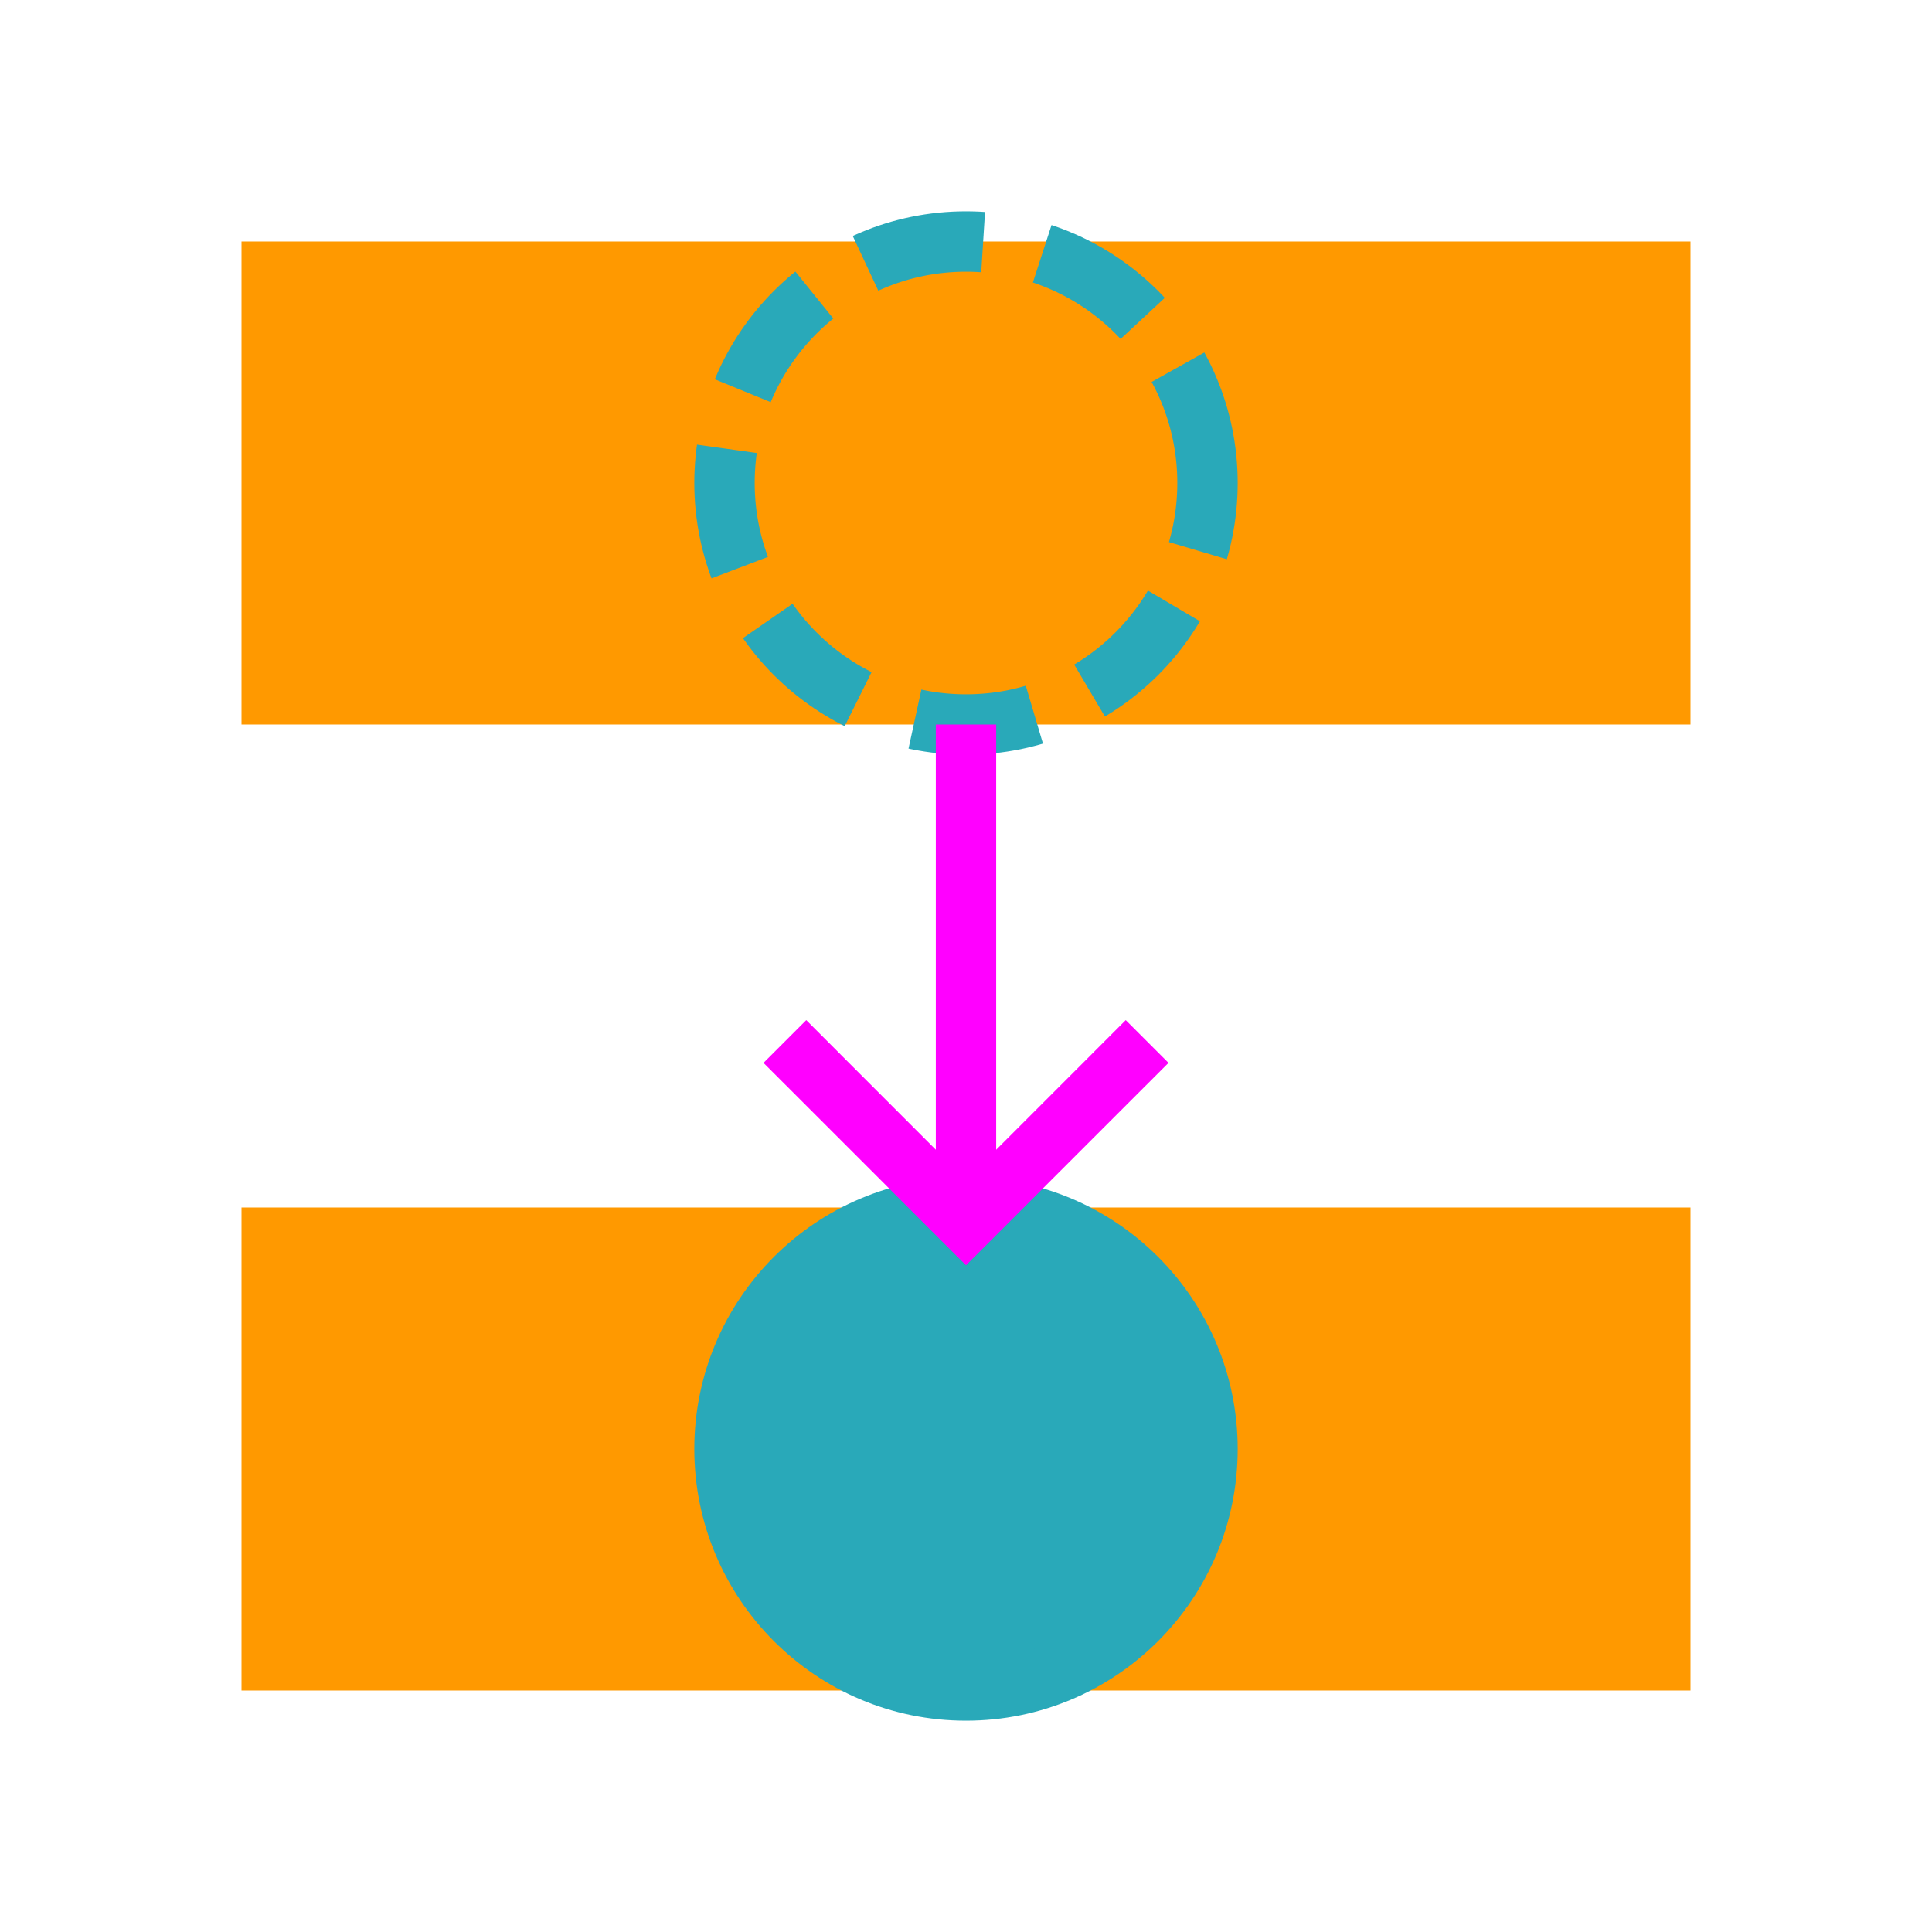 <svg xmlns="http://www.w3.org/2000/svg" width="32" height="32"><path d="M4-12h24v8H4zM4-28h24v8H4z" style="fill:#f90;fill-opacity:1;stroke:none;stroke-width:1.414;stroke-linecap:butt;stroke-linejoin:miter;stroke-opacity:1" transform="scale(1 -1)"/><circle cx="16" cy="-8" r="4" style="fill:none;fill-opacity:1;stroke:#29a9b9;stroke-width:1;stroke-linecap:butt;stroke-linejoin:miter;stroke-dasharray:2,1;stroke-dashoffset:0;stroke-opacity:1" transform="scale(1 -1)"/><circle cx="16" cy="-24" r="4" style="fill:#29a9b9;fill-opacity:1;stroke:#29a9b9;stroke-width:1;stroke-linecap:butt;stroke-linejoin:miter;stroke-dasharray:none;stroke-dashoffset:0;stroke-opacity:1" transform="scale(1 -1)"/><path d="M15.5 12v8h1v-8z" style="color:#000;fill:#f0f;-inkscape-stroke:none"/><path d="m13.354 16.896-.708.708L16 20.957l3.354-3.353-.708-.708L16 19.543Z" style="color:#000;fill:#f0f;-inkscape-stroke:none"/></svg>